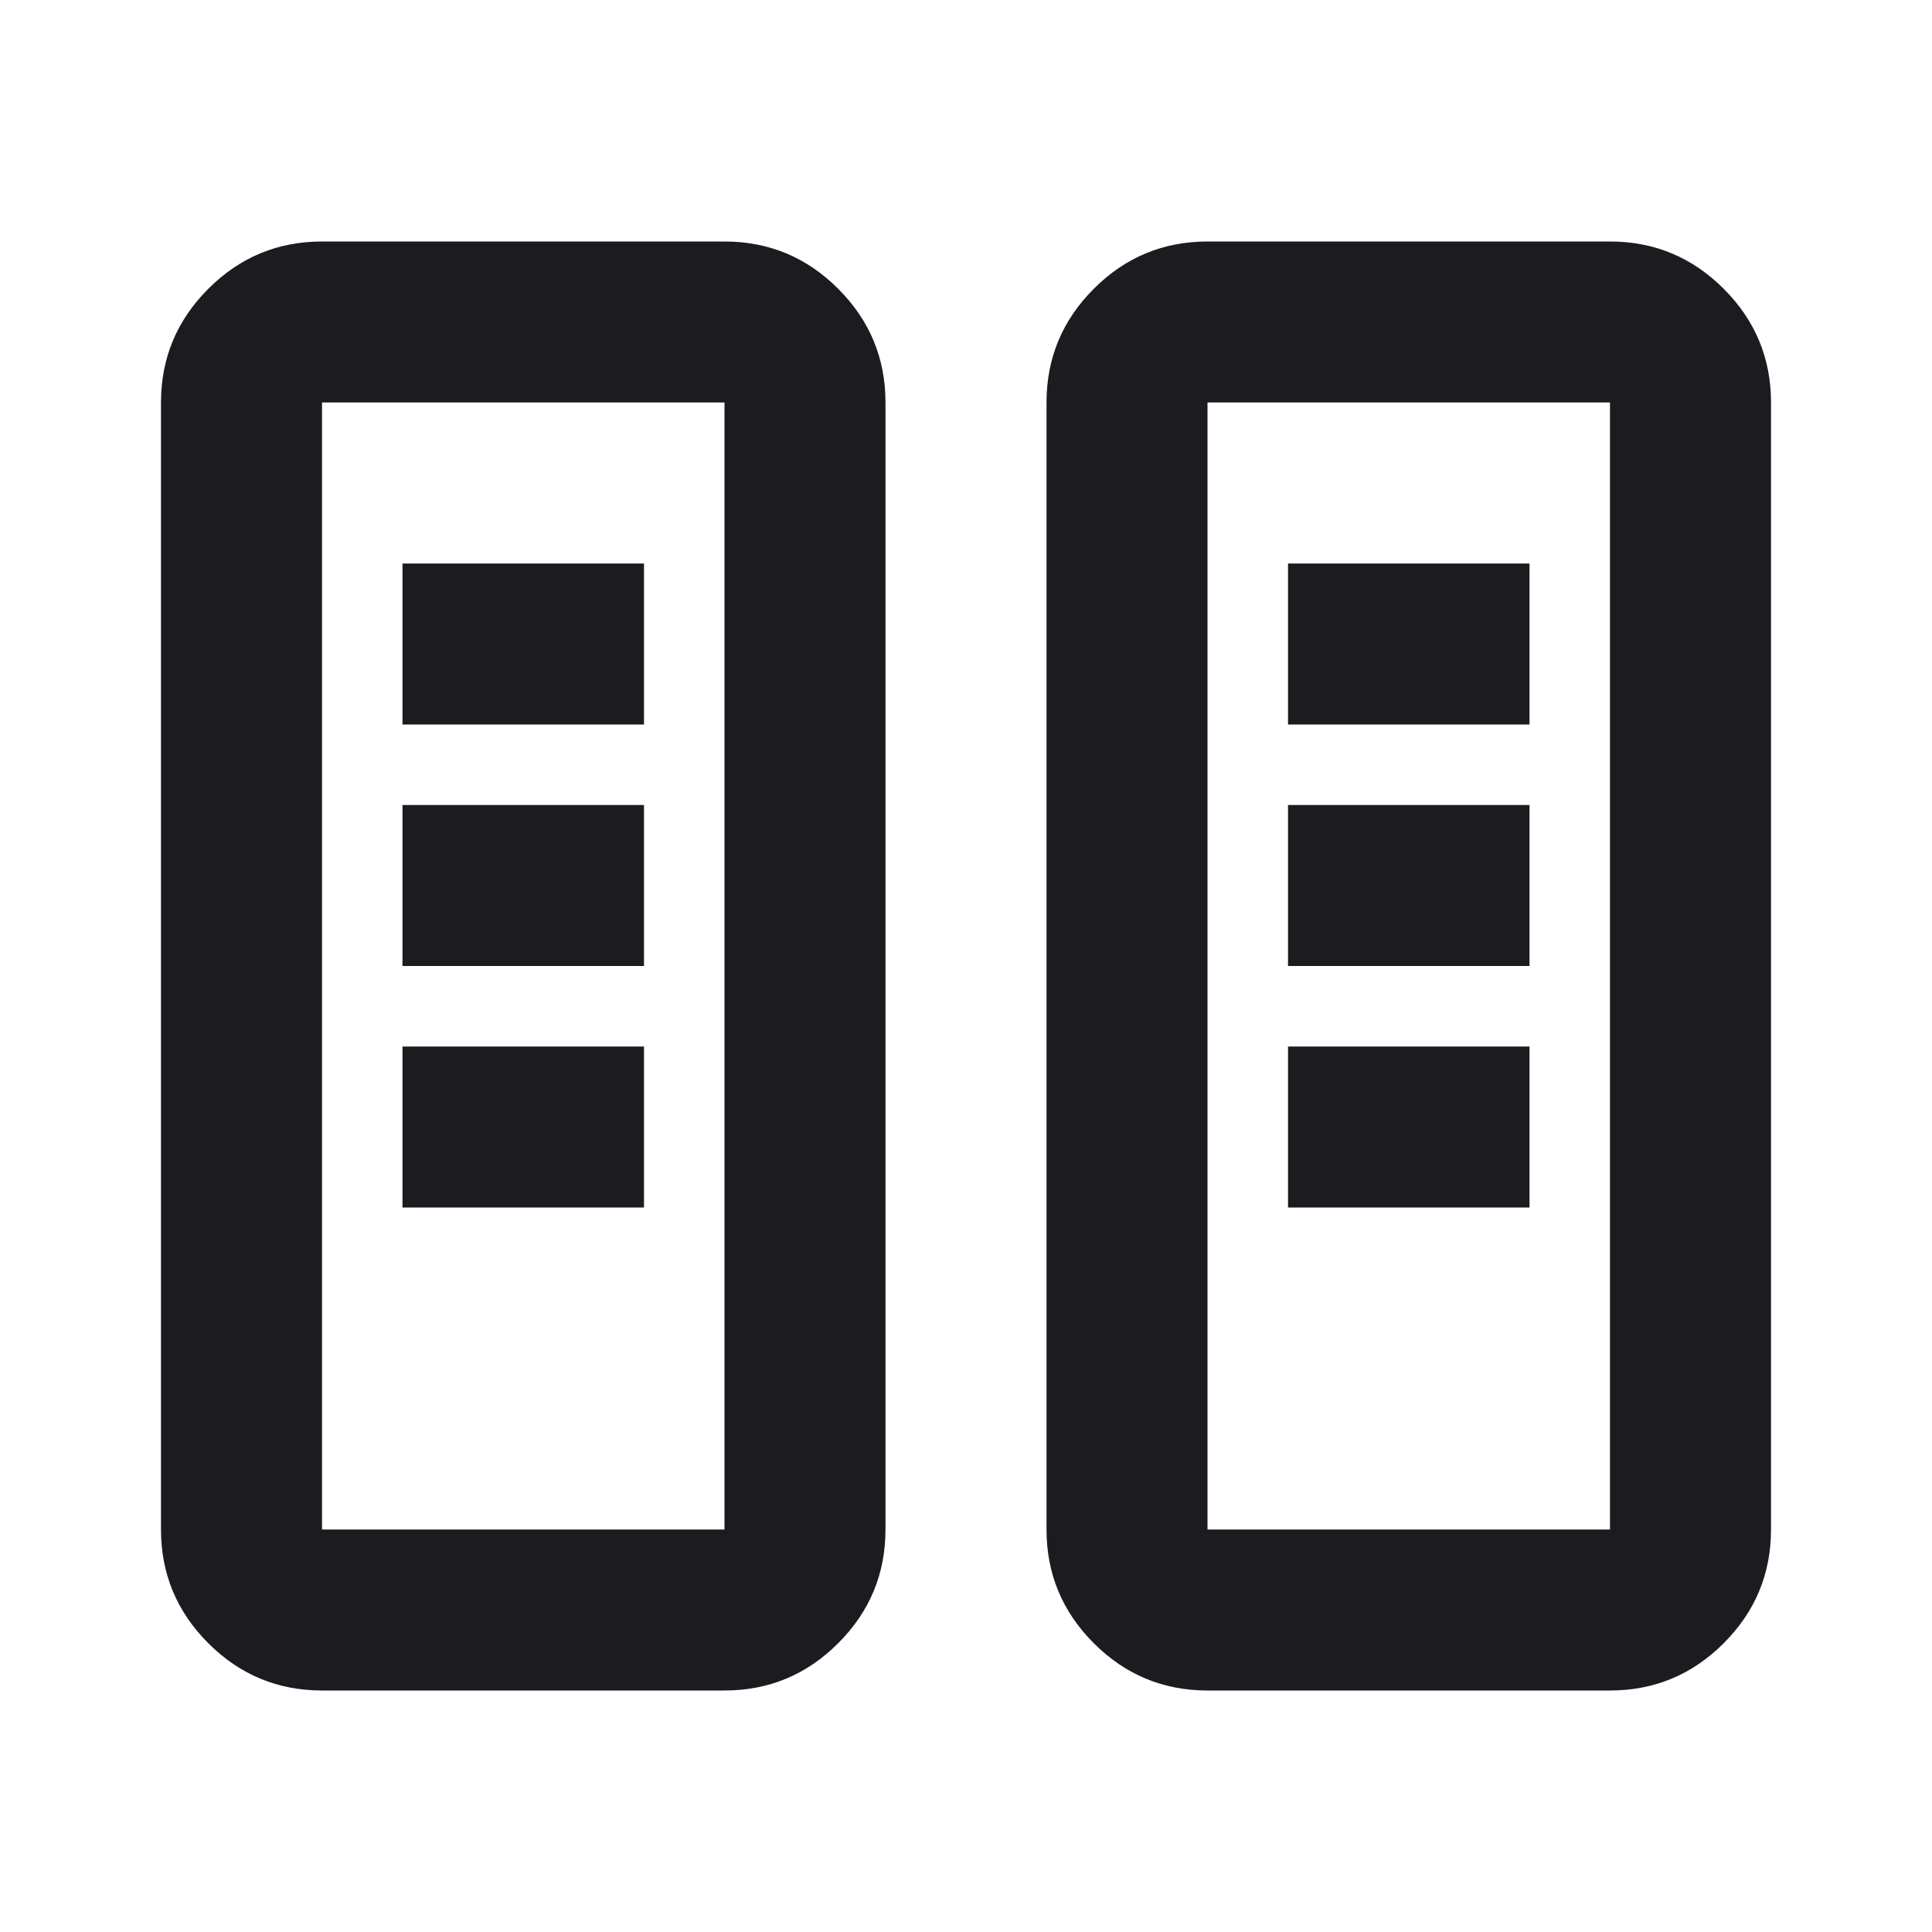 <svg width="52" height="52" viewBox="0 0 52 52" fill="none" xmlns="http://www.w3.org/2000/svg">
<mask id="mask0_559_462" style="mask-type:alpha" maskUnits="userSpaceOnUse" x="0" y="0" width="52" height="52">
<rect width="52" height="52" fill="#D9D9D9"/>
</mask>
<g mask="url(#mask0_559_462)">
<path d="M8.667 45.5C7.475 45.5 6.455 45.076 5.606 44.227C4.758 43.379 4.333 42.358 4.333 41.167V10.833C4.333 9.642 4.758 8.622 5.606 7.773C6.455 6.924 7.475 6.5 8.667 6.5H19.5C20.692 6.5 21.712 6.924 22.56 7.773C23.409 8.622 23.833 9.642 23.833 10.833V41.167C23.833 42.358 23.409 43.379 22.56 44.227C21.712 45.076 20.692 45.5 19.5 45.5H8.667ZM32.5 45.5C31.308 45.5 30.288 45.076 29.439 44.227C28.591 43.379 28.167 42.358 28.167 41.167V10.833C28.167 9.642 28.591 8.622 29.439 7.773C30.288 6.924 31.308 6.5 32.5 6.5H43.333C44.525 6.5 45.545 6.924 46.394 7.773C47.242 8.622 47.667 9.642 47.667 10.833V41.167C47.667 42.358 47.242 43.379 46.394 44.227C45.545 45.076 44.525 45.5 43.333 45.5H32.5ZM8.667 41.167H19.5V10.833H8.667V41.167ZM32.5 41.167H43.333V10.833H32.5V41.167ZM10.833 32.5H17.333V28.167H10.833V32.5ZM34.667 32.5H41.167V28.167H34.667V32.5ZM10.833 26H17.333V21.667H10.833V26ZM34.667 26H41.167V21.667H34.667V26ZM10.833 19.5H17.333V15.167H10.833V19.5ZM34.667 19.5H41.167V15.167H34.667V19.5Z" fill="#1C1B1F"/>
</g>
</svg>

